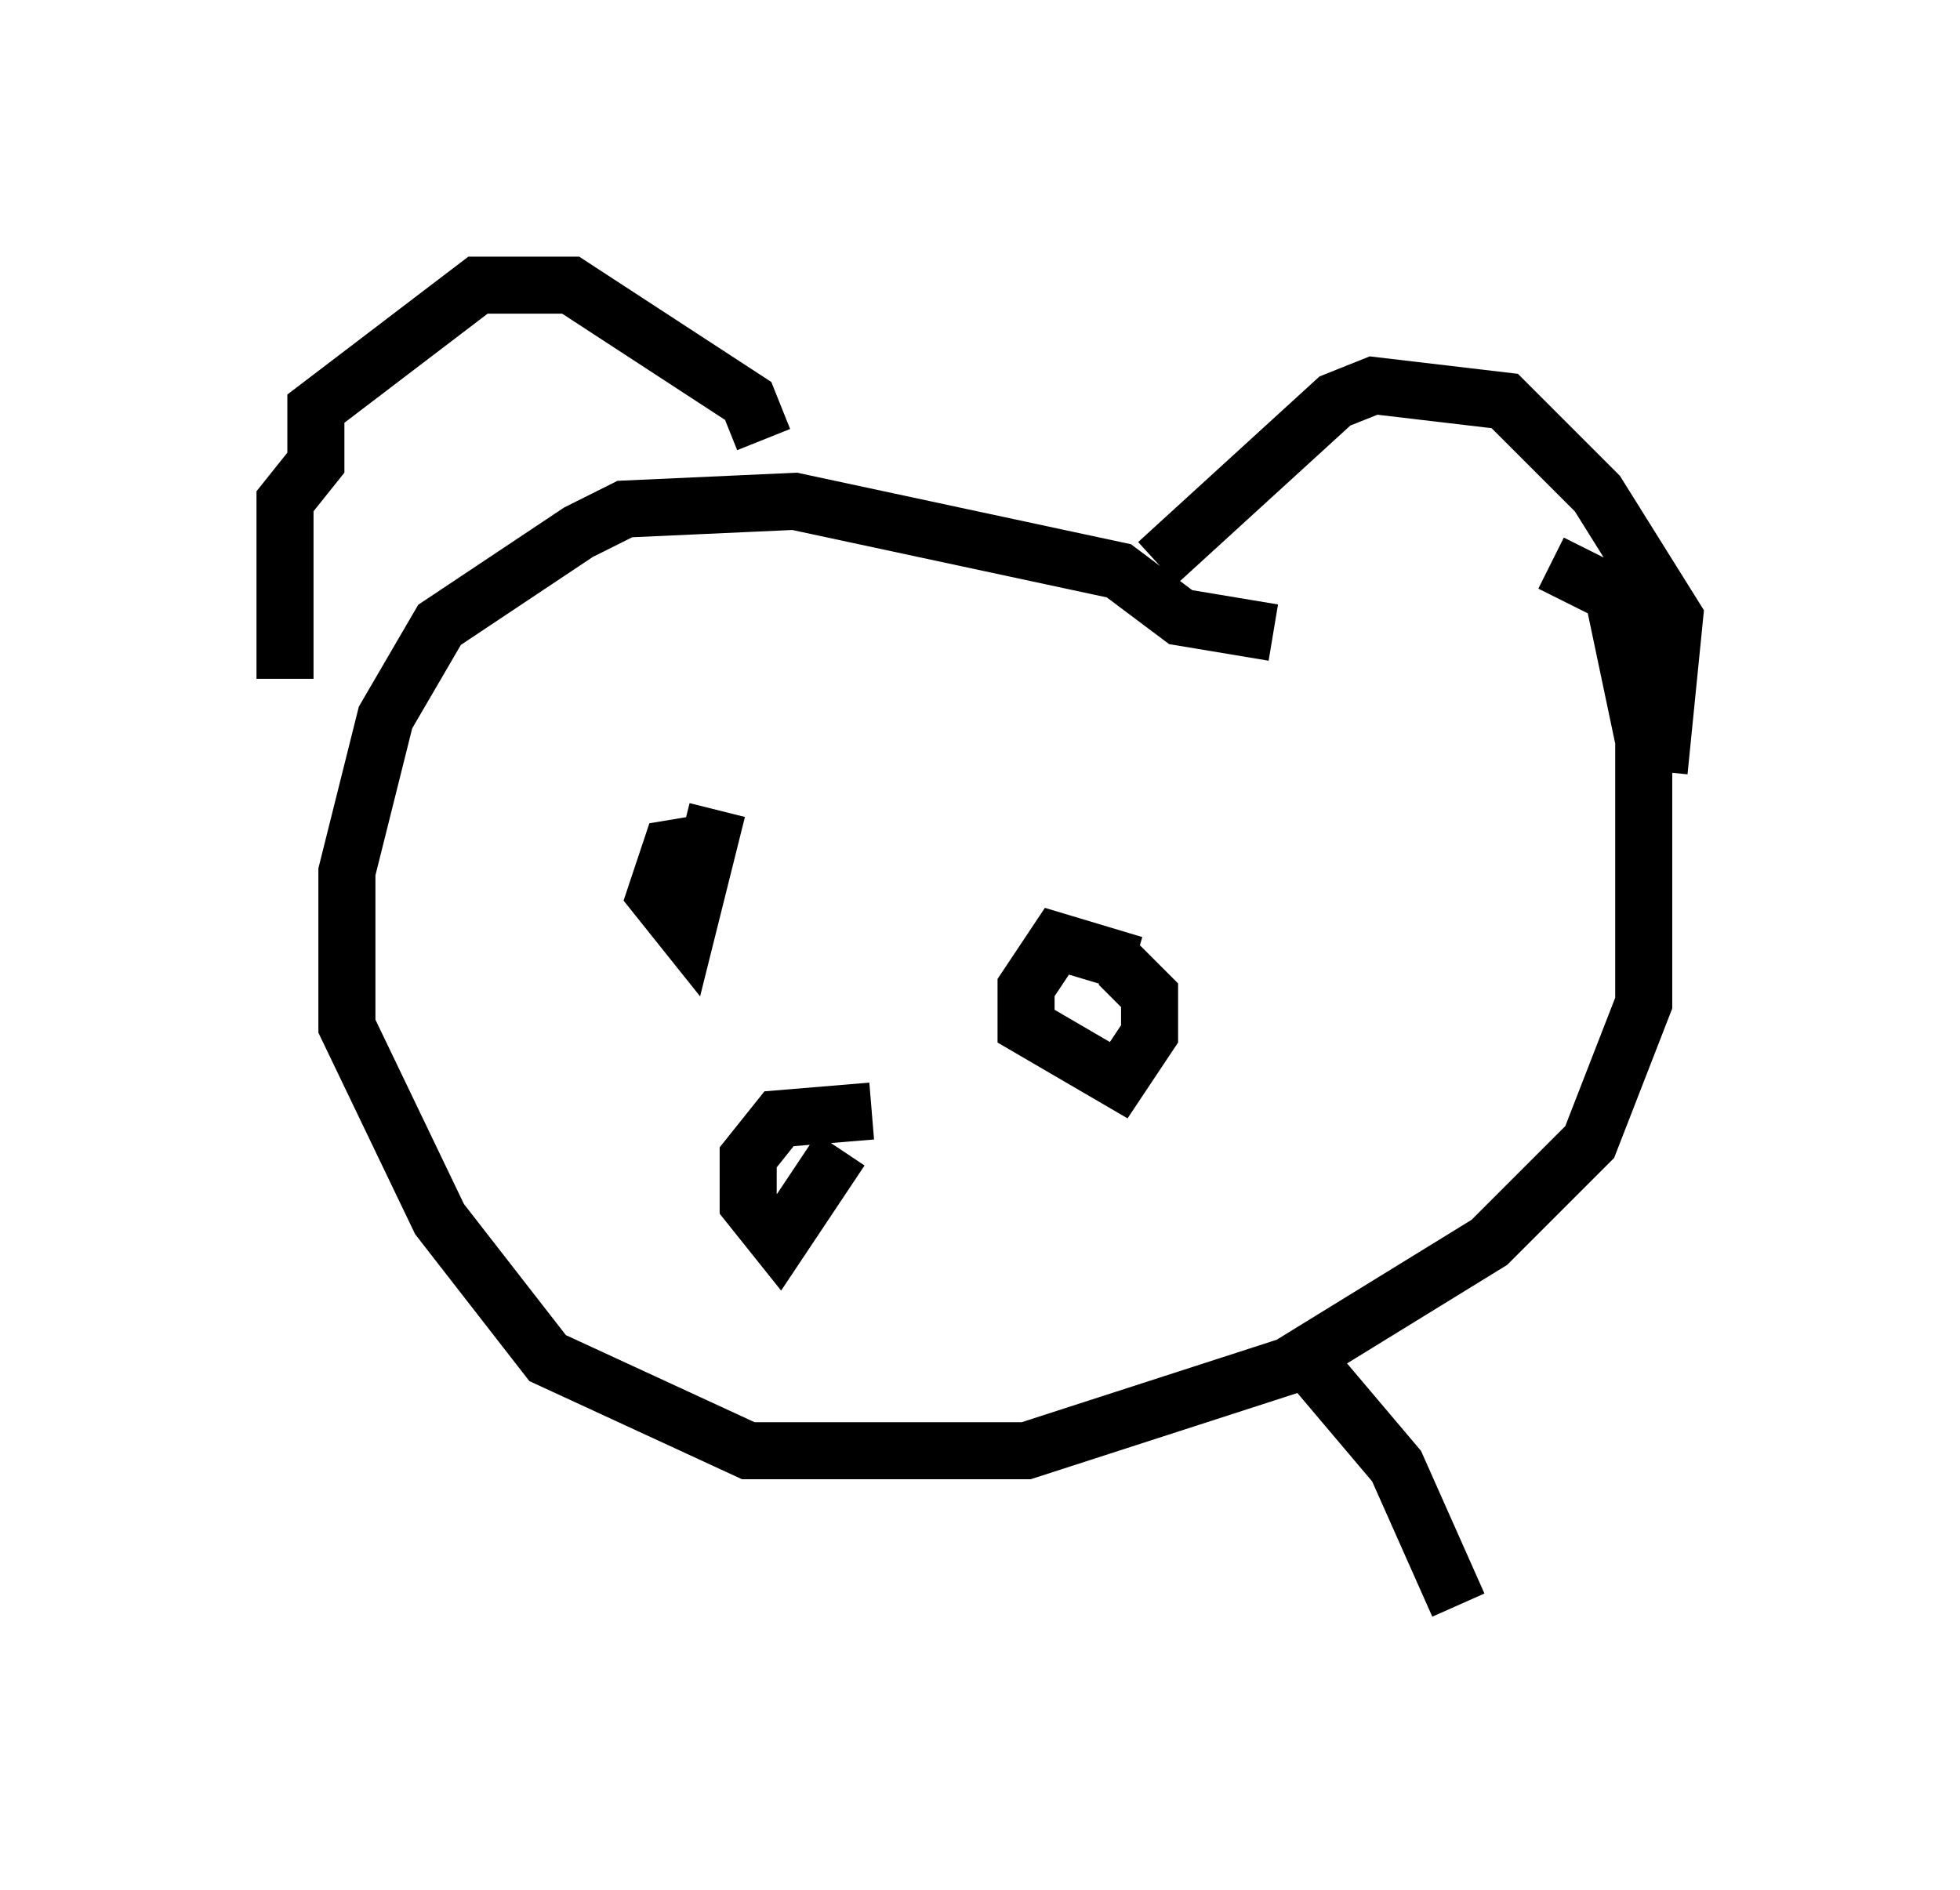 <?xml version="1.0" encoding="utf-8" ?>
<svg baseProfile="full" height="33.139" version="1.1" width="34.357" xmlns="http://www.w3.org/2000/svg" xmlns:ev="http://www.w3.org/2001/xml-events" xmlns:xlink="http://www.w3.org/1999/xlink"><defs /><rect fill="white" height="33.139" width="34.357" x="0" y="0" /><path d="M26.109, 13.796 m-3.789, -2.706 l-1.624, -0.271 -1.083, -0.812 l-5.683, -1.218 -2.977, 0.135 l-0.812, 0.406 -2.436, 1.624 l-0.947, 1.624 -0.677, 2.706 l0.0, 2.706 1.624, 3.383 l1.894, 2.436 3.518, 1.624 l4.871, 0.0 4.601, -1.488 l3.518, -2.165 1.759, -1.759 l0.947, -2.436 0.0, -4.601 l-0.541, -2.571 -1.083, -0.541 m-6.901, 0.0 l3.112, -2.842 0.677, -0.271 l2.3, 0.271 1.624, 1.624 l1.353, 2.165 -0.271, 2.706 m-15.697, -5.819 l-0.271, -0.677 -3.112, -2.03 l-1.624, 0.0 -2.842, 2.165 l0.0, 0.947 -0.541, 0.677 l0.0, 3.112 m7.578, 2.842 l-0.812, 0.135 -0.271, 0.812 l0.541, 0.677 0.541, -2.165 m7.307, 2.706 l-1.353, -0.406 -0.541, 0.812 l0.0, 0.677 1.624, 0.947 l0.541, -0.812 0.0, -0.677 l-0.541, -0.541 m-4.33, 2.571 l-1.624, 0.135 -0.541, 0.677 l0.0, 0.812 0.541, 0.677 l1.083, -1.624 m8.254, 3.789 l1.488, 1.759 1.083, 2.436 " fill="none" stroke="black" stroke-width="1" /></svg>